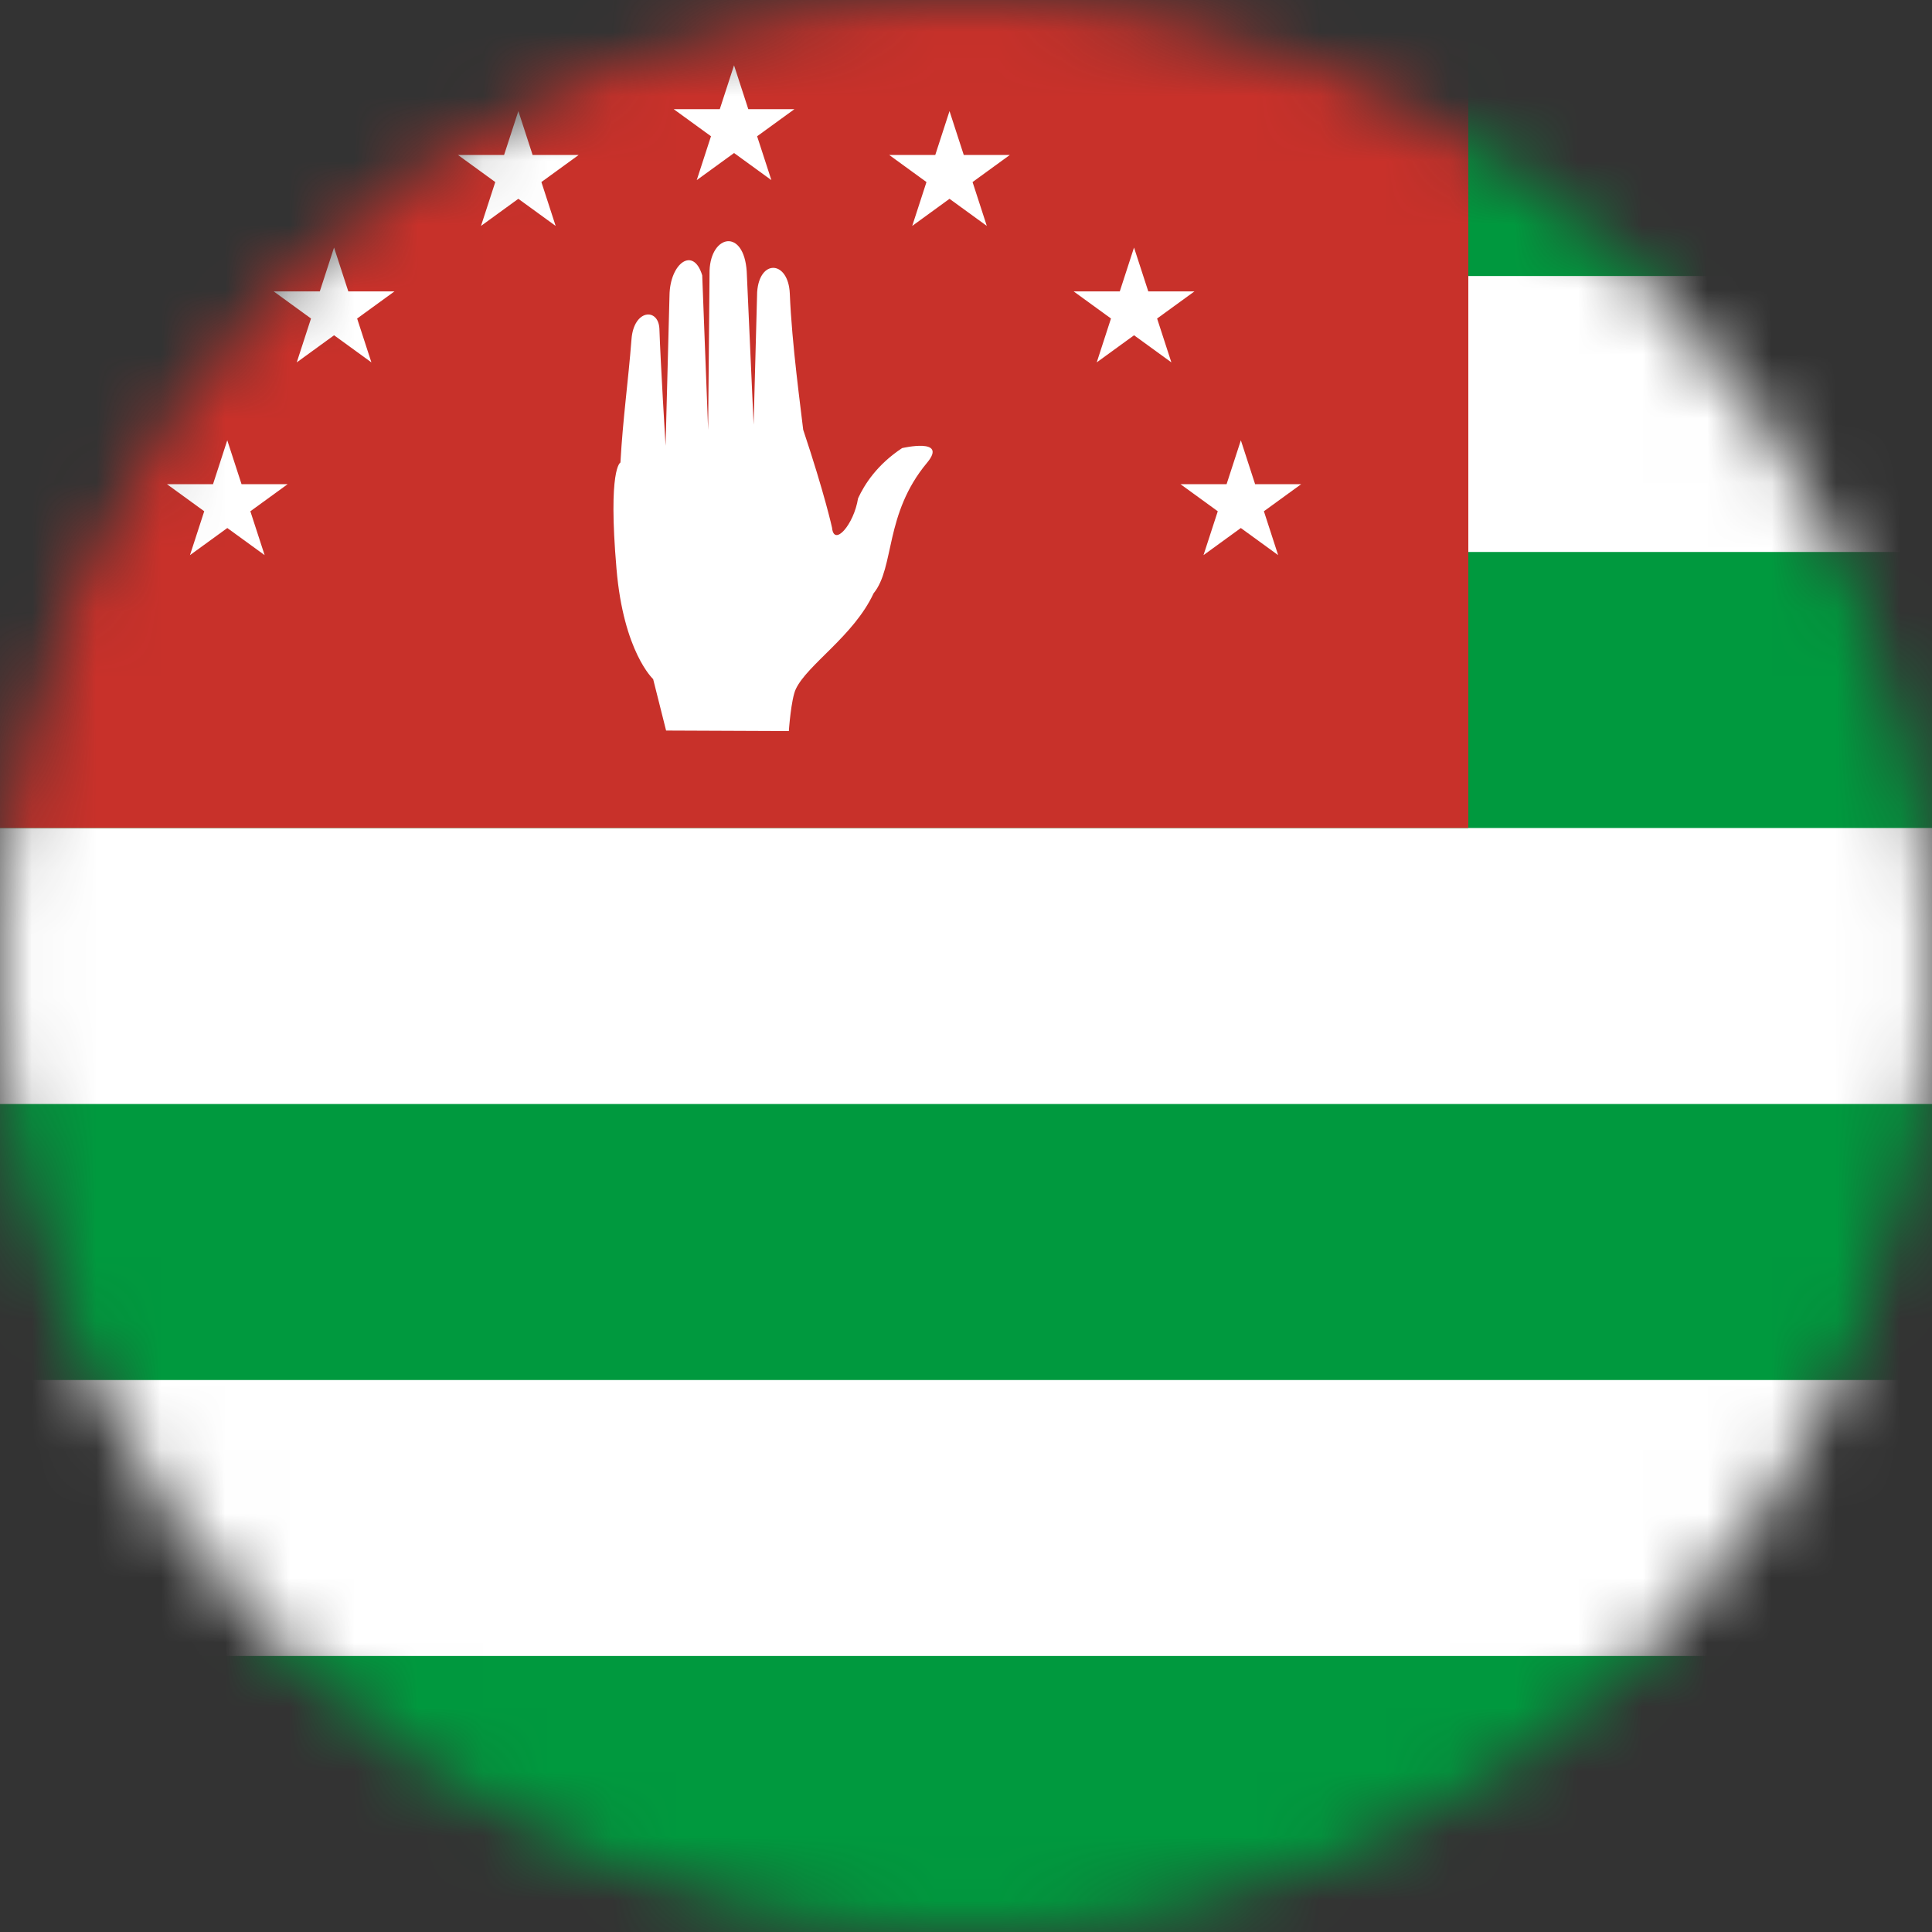 <svg width="30" height="30" viewBox="0 0 30 30" fill="none" xmlns="http://www.w3.org/2000/svg">
<rect x="0" y="0" width="30" height="30" fill="#333333" stroke="none"/>
<mask id="mask0" style="mask-type:alpha" maskUnits="userSpaceOnUse" x="0" y="0" width="30" height="30">
<circle cx="15" cy="15" r="15" fill="#C4C4C4"/>
</mask>
<g mask="url(#mask0)">
<path d="M60 0H0V30H60V0Z" fill="#00993E"/>
<path d="M60 4.286H0V8.571H60V4.286Z" fill="white"/>
<path d="M60 12.857H0V17.143H60V12.857Z" fill="white"/>
<path d="M60 21.429H0V25.714H60V21.429Z" fill="white"/>
<path d="M22.8 0H0V12.857H22.8V0Z" fill="#C8312A"/>
<path d="M9.634 7.182C9.634 7.182 9.438 7.264 9.573 8.833C9.682 10.124 10.142 10.545 10.142 10.545L10.343 11.344L12.249 11.352C12.249 11.352 12.283 10.857 12.357 10.7C12.539 10.316 13.257 9.876 13.565 9.213C13.896 8.808 13.73 7.983 14.395 7.186C14.725 6.79 14.008 6.958 14.008 6.958C13.615 7.218 13.423 7.524 13.324 7.738C13.258 8.15 12.949 8.495 12.92 8.195C12.92 8.195 12.808 7.678 12.472 6.673C12.439 6.375 12.295 5.344 12.264 4.558C12.242 4.046 11.794 4.015 11.757 4.535L11.702 6.594L11.595 4.215C11.55 3.542 11.04 3.642 11.018 4.2L10.996 6.677L10.904 4.276C10.766 3.817 10.403 4.089 10.396 4.586L10.335 6.922C10.335 6.922 10.257 5.643 10.239 5.102C10.222 4.777 9.842 4.801 9.806 5.266C9.754 5.938 9.673 6.486 9.634 7.182Z" fill="white"/>
<path d="M10.819 2.797L11.398 1.014L11.978 2.797L10.461 1.695H12.336L10.819 2.797Z" fill="white"/>
<path d="M15.323 3.508L13.807 2.406H15.681L14.165 3.508L14.744 1.725L15.323 3.508Z" fill="white"/>
<path d="M18.189 5.627L16.672 4.525H18.547L17.03 5.627L17.609 3.844L18.189 5.627Z" fill="white"/>
<path d="M19.847 8.62L18.33 7.518H20.205L18.688 8.62L19.268 6.837L19.847 8.62Z" fill="white"/>
<path d="M7.469 3.508L8.986 2.406H7.111L8.628 3.508L8.049 1.725L7.469 3.508Z" fill="white"/>
<path d="M4.608 5.627L6.125 4.525H4.25L5.767 5.627L5.187 3.844L4.608 5.627Z" fill="white"/>
<path d="M2.95 8.62L4.467 7.518H2.592L4.109 8.62L3.529 6.837L2.95 8.62Z" fill="white"/>
</g>
</svg>
